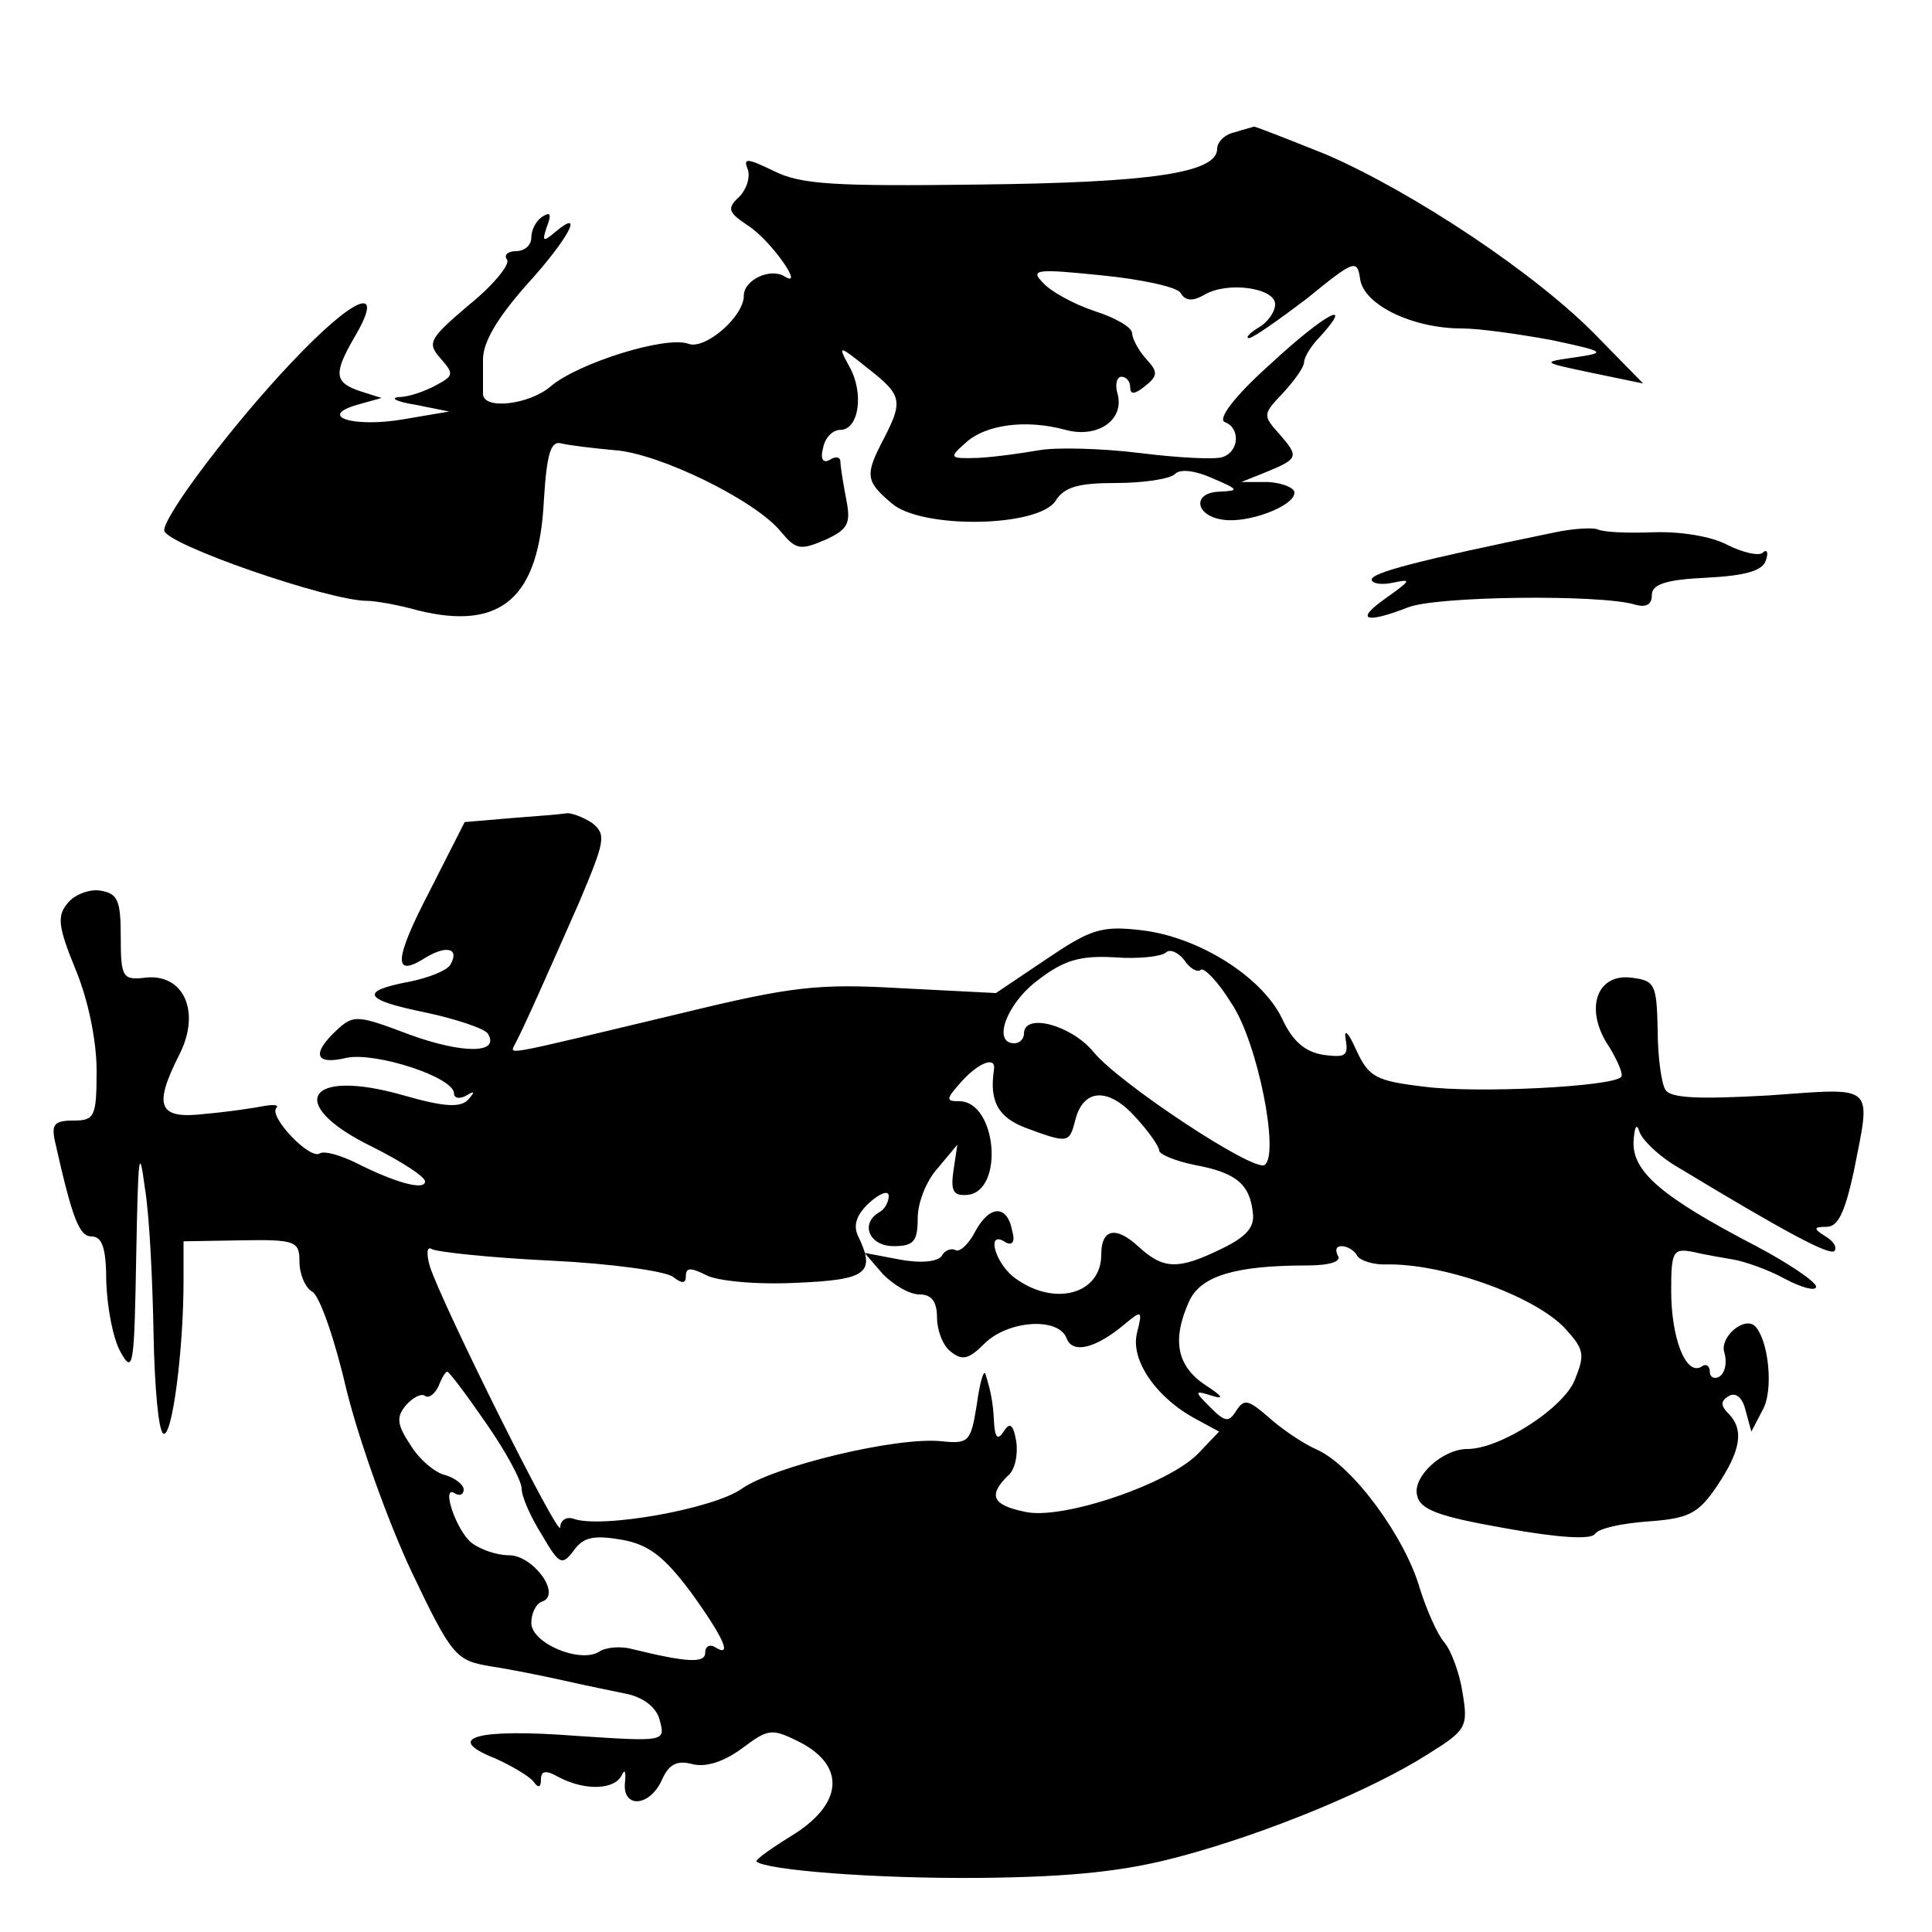 <?xml version="1.0" encoding="UTF-8"?>
<svg xmlns="http://www.w3.org/2000/svg" xmlns:xlink="http://www.w3.org/1999/xlink" width="200px" height="200px" viewBox="0 0 200 200" version="1.1">
<g id="surface1">
<path style=" stroke:none;fill-rule:nonzero;fill:rgb(0%,0%,0%);fill-opacity:1;" d="M 127.801 13.699 C 126.801 13.898 126 14.699 126 15.398 C 126 17.898 119.199 18.898 101.5 19.102 C 86.301 19.301 82.898 19.102 80.102 17.699 C 77.398 16.398 76.898 16.301 77.398 17.5 C 77.699 18.301 77.301 19.602 76.5 20.398 C 75.199 21.602 75.398 22 77.5 23.398 C 79.801 24.898 83.398 30 81.199 28.602 C 79.699 27.699 77 29 77 30.602 C 77 32.801 73 36.199 71.301 35.602 C 69 34.699 59.801 37.602 57 40 C 54.801 41.898 49.898 42.5 50 40.699 C 50 40.301 50 38.801 50 37.199 C 50 35.398 51.5 32.898 54.5 29.5 C 58.801 24.801 60.602 21.398 57.5 24 C 56.199 25.102 56.102 25 56.602 23.5 C 57.102 22.199 57 21.898 56.199 22.398 C 55.5 22.801 55 23.801 55 24.602 C 55 25.398 54.301 26 53.398 26 C 52.602 26 52.102 26.398 52.5 26.898 C 52.801 27.398 51 29.602 48.5 31.602 C 44.398 35.102 44.199 35.5 45.602 37.102 C 47 38.699 47 38.898 45.102 39.898 C 44 40.5 42.301 41.102 41.301 41.102 C 40.301 41.199 41.102 41.602 43 41.898 L 46.5 42.602 L 41.801 43.398 C 36.602 44.301 32.801 43.102 37 41.898 L 39.5 41.199 L 37.301 40.5 C 34.602 39.602 34.5 38.699 36.699 34.898 C 40 29.301 36.699 30.602 30.199 37.5 C 24.301 43.699 17 53.301 17 54.898 C 17 56.301 34 62.199 38 62.199 C 38.801 62.199 41.199 62.602 43.301 63.199 C 51.898 65.301 55.801 61.898 56.301 51.801 C 56.602 47 57 45.602 58.102 45.898 C 58.898 46.102 61.398 46.398 63.602 46.602 C 68.199 46.898 78.199 51.801 80.801 55 C 82.398 56.898 82.801 57 85.398 55.898 C 87.801 54.801 88.102 54.199 87.602 51.699 C 87.301 50.102 87 48.301 87 47.801 C 87 47.301 86.5 47.199 85.898 47.602 C 85.199 48 84.898 47.5 85.199 46.398 C 85.398 45.301 86.199 44.5 87 44.5 C 88.898 44.5 89.5 40.699 87.898 37.898 C 86.699 35.699 86.801 35.699 89.801 38.102 C 93.398 40.898 93.5 41.5 91.5 45.398 C 89.5 49.199 89.602 49.801 92.301 52.102 C 95.398 54.801 107.602 54.602 109.301 51.801 C 110.199 50.398 111.699 50 115.5 50 C 118.301 50 121 49.602 121.602 49.102 C 122.102 48.5 123.699 48.699 125.5 49.5 C 128.301 50.699 128.301 50.801 126.199 50.898 C 123.398 51 123.699 53.398 126.602 53.801 C 129.199 54.199 134 52.398 134 51 C 134 50.5 132.801 50 131.301 49.898 L 128.5 49.898 L 131 48.898 C 134.398 47.5 134.5 47.301 132.5 45 C 130.699 43 130.699 42.898 132.801 40.699 C 134 39.398 135 38 135 37.5 C 135 37 135.699 35.801 136.699 34.801 C 140.301 30.801 137.102 32.5 131.5 37.699 C 127.801 41 126 43.398 126.801 43.699 C 128.398 44.301 128.301 46.699 126.602 47.301 C 125.898 47.602 122 47.398 118 46.898 C 114 46.398 109.301 46.301 107.602 46.602 C 105.898 46.898 103.102 47.301 101.301 47.398 C 98.301 47.5 98.199 47.398 99.898 45.898 C 102 43.898 106.301 43.398 110.301 44.5 C 113.602 45.398 116.398 43.5 115.699 40.801 C 115.398 39.801 115.602 39 116.102 39 C 116.602 39 117 39.5 117 40.102 C 117 40.898 117.5 40.801 118.5 40 C 119.898 38.898 119.898 38.5 118.602 37.102 C 117.801 36.199 117.199 35 117.199 34.5 C 117.199 33.898 115.5 32.898 113.301 32.199 C 111.199 31.5 108.801 30.199 108 29.301 C 106.602 27.898 107.199 27.801 114 28.5 C 118.102 28.898 121.801 29.699 122.199 30.301 C 122.699 31.199 123.5 31.199 124.699 30.5 C 127.102 29.102 132 29.801 132 31.5 C 132 32.301 131.199 33.398 130.301 33.898 C 129.301 34.5 128.898 35 129.301 35 C 129.699 35 132.398 33.102 135.301 30.898 C 140.199 26.898 140.5 26.801 140.801 28.898 C 141.199 31.602 146.301 34 151.301 34 C 153.199 34 157.301 34.602 160.602 35.199 C 166.199 36.398 166.398 36.5 163 37 C 159.5 37.5 159.602 37.5 164.801 38.602 L 170.102 39.699 L 165.301 34.801 C 159.102 28.398 146.301 19.898 137.301 16 C 133.301 14.398 130 13.102 129.801 13.102 C 129.602 13.199 128.699 13.398 127.801 13.699 Z M 127.801 13.699 "/>
<path style=" stroke:none;fill-rule:nonzero;fill:rgb(0%,0%,0%);fill-opacity:1;" d="M 161 55.102 C 146.398 58.102 142 59.301 142 60 C 142 60.398 143 60.602 144.301 60.301 C 146.199 59.898 146 60.102 143.5 61.898 C 140.199 64.199 141.301 64.602 145.699 62.898 C 148.5 61.699 165.801 61.5 169.301 62.602 C 170.398 62.898 171 62.602 171 61.602 C 171 60.5 172.398 60 176.699 59.801 C 180.602 59.602 182.5 59.102 182.801 58 C 183.102 57.199 182.898 56.801 182.5 57.199 C 182.102 57.602 180.398 57.199 178.801 56.398 C 177.102 55.5 173.898 55 171.102 55.102 C 168.5 55.199 166 55.102 165.398 54.801 C 164.898 54.602 162.898 54.699 161 55.102 Z M 161 55.102 "/>
<path style=" stroke:none;fill-rule:nonzero;fill:rgb(0%,0%,0%);fill-opacity:1;" d="M 52.801 84.699 L 48.102 85.102 L 44.5 92.199 C 40.699 99.5 40.699 101.301 44.102 99.102 C 46.301 97.801 47.602 98.199 46.602 99.898 C 46.199 100.5 44.398 101.199 42.5 101.602 C 37.102 102.602 37.602 103.5 44 104.801 C 47.301 105.5 50.199 106.5 50.5 107 C 51.801 109.102 47.898 109.102 42.398 107.102 C 37.102 105.102 36.602 105 34.898 106.602 C 32.199 109.102 32.602 110.301 35.898 109.5 C 38.898 108.898 47 111.5 47 113.199 C 47 113.699 47.602 113.801 48.301 113.398 C 49.102 112.898 49.199 113 48.5 113.801 C 47.699 114.699 46 114.602 41.801 113.398 C 31.699 110.5 29.5 114.301 38.5 118.699 C 41.5 120.199 44 121.801 44 122.301 C 44 123.301 40.801 122.398 36.699 120.301 C 35.199 119.602 33.602 119.102 33.102 119.398 C 32.102 120.102 27.801 115.602 28.602 114.699 C 28.898 114.398 28.398 114.301 27.301 114.5 C 26.301 114.699 23.602 115.102 21.301 115.301 C 16.398 115.898 15.801 114.602 18.602 109.102 C 20.801 104.699 19 100.801 15.102 101.199 C 12.699 101.5 12.5 101.199 12.5 97 C 12.5 93.199 12.199 92.5 10.398 92.199 C 9.301 92 7.699 92.602 7 93.5 C 5.898 94.801 6 95.898 7.801 100.301 C 9.102 103.398 10 107.699 10 110.801 C 10 115.602 9.801 116 7.602 116 C 5.602 116 5.301 116.398 5.699 118.199 C 7.5 126.199 8.199 128 9.5 128 C 10.602 128 11 129.301 11 132.699 C 11.102 135.398 11.699 138.602 12.5 140 C 13.801 142.301 13.898 141.398 14.102 130 C 14.301 119.602 14.398 118.398 15 123 C 15.5 126 15.801 132.898 15.898 138.199 C 16 143.5 16.398 148.102 16.898 148.398 C 17.801 149 19 139.801 19 132.602 L 19 128.5 L 25 128.398 C 30.602 128.301 31 128.5 31 130.602 C 31 131.898 31.602 133.301 32.301 133.699 C 33.102 134.102 34.699 138.801 35.898 144 C 37.199 149.199 40.199 157.602 42.602 162.699 C 46.801 171.5 47.199 171.898 50.801 172.5 C 52.801 172.801 56.301 173.5 58.5 174 C 60.699 174.5 63.699 175.102 65.102 175.398 C 66.699 175.801 68 176.801 68.301 178.102 C 68.898 180.301 68.801 180.301 59.699 179.699 C 49.301 178.898 45.898 179.898 51.199 182 C 53 182.801 54.801 183.898 55.199 184.398 C 55.699 185.102 56 185.102 56 184.199 C 56 183.301 56.5 183.199 57.898 184 C 60.602 185.398 63.699 185.301 64.398 183.699 C 64.699 183.102 64.801 183.398 64.699 184.5 C 64.398 187.199 67.199 187.102 68.5 184.301 C 69.199 182.699 70 182.199 71.602 182.602 C 73 183 74.898 182.398 76.801 181 C 79.602 178.898 79.898 178.898 82.898 180.398 C 87.602 182.898 87.199 186.801 82 190 C 79.898 191.301 78.199 192.5 78.301 192.699 C 79.301 193.602 90.699 194.5 101.5 194.398 C 111.102 194.301 116.5 193.699 122.102 192.199 C 131.102 189.801 142 185.301 147.801 181.602 C 151.801 179.102 152 178.801 151.398 175.199 C 151.102 173.199 150.199 170.801 149.5 170 C 148.801 169.199 147.699 166.699 147 164.5 C 145.5 159.199 140.102 151.801 136.398 150.102 C 134.801 149.398 132.5 147.801 131.199 146.602 C 129.199 144.898 128.801 144.801 128 146 C 127.199 147.301 126.801 147.199 125.301 145.699 C 123.602 144 123.602 143.898 125.5 144.5 C 126.801 144.898 126.5 144.5 124.801 143.398 C 121.801 141.398 121.301 138.699 123.102 134.699 C 124.301 132.102 127.801 131 135.301 131 C 137.602 131 138.898 130.602 138.5 130 C 138.199 129.398 138.301 129 138.898 129 C 139.398 129 140.199 129.398 140.5 130 C 140.801 130.5 142.102 130.898 143.301 130.898 C 149.199 130.699 158.801 134.102 162 137.5 C 164 139.699 164.102 140.199 163 142.898 C 161.801 145.801 155.301 150 151.898 150 C 149.301 150 146.199 152.898 146.699 154.801 C 147 156.301 149 157 155.801 158.199 C 161.301 159.199 164.699 159.398 165.102 158.801 C 165.5 158.199 167.898 157.699 170.602 157.5 C 174.801 157.199 175.801 156.699 177.699 153.898 C 180.199 150.199 180.602 148 178.898 146.301 C 178.102 145.5 178.102 145 179 144.5 C 179.699 144.102 180.398 144.699 180.699 146 L 181.301 148.199 L 182.5 145.898 C 183.602 143.898 183.102 138.801 181.699 137.301 C 180.602 136.199 178 138.398 178.5 140 C 178.801 141 178.602 142.102 178 142.5 C 177.5 142.801 177 142.602 177 142 C 177 141.398 176.602 141.102 176.102 141.5 C 174.5 142.398 173 138.5 173 133.602 C 173 129.5 173.199 129.199 175.301 129.602 C 176.5 129.898 178.398 130.199 179.5 130.398 C 180.602 130.602 183 131.398 184.801 132.398 C 186.5 133.301 188 133.699 188 133.199 C 188 132.699 185.199 130.801 181.801 129 C 172 123.898 169 121.301 169.102 118.199 C 169.199 116.699 169.398 116.199 169.699 117.102 C 169.898 117.898 171.699 119.699 173.801 120.898 C 184.898 127.602 189.398 130 189.898 129.5 C 190.199 129.102 189.801 128.5 189 128 C 187.699 127.199 187.699 127 189.102 127 C 190.301 127 191 125.398 191.898 121.301 C 193.699 112.102 194.301 112.602 183.102 113.398 C 175.898 113.801 172.898 113.699 172.398 112.801 C 172 112.199 171.602 109.398 171.602 106.602 C 171.5 101.801 171.301 101.5 168.801 101.199 C 165.199 100.801 164 104.602 166.602 108.398 C 167.5 109.898 168.102 111.301 167.801 111.5 C 166.801 112.5 152.898 113.199 147.5 112.5 C 142.398 111.898 141.699 111.5 140.398 108.699 C 139.602 106.898 139.102 106.398 139.301 107.602 C 139.602 109.301 139.301 109.5 137 109.199 C 135.102 108.898 133.801 107.801 132.699 105.398 C 130.602 101.102 124.102 97 118.199 96.301 C 114 95.801 112.898 96.199 108.301 99.301 L 103.102 102.801 L 93.301 102.301 C 84.699 101.801 82 102.102 70.5 104.898 C 52.5 109.199 52.801 109.199 53.199 108.301 C 54.102 106.699 57 100.102 60 93.301 C 62.602 87.102 62.801 86.398 61.301 85.199 C 60.398 84.602 59.102 84.102 58.602 84.199 C 58 84.301 55.398 84.5 52.801 84.699 Z M 124.301 100.398 C 124.602 100.102 126.102 101.602 127.5 103.898 C 130.199 107.898 132.5 119.602 130.898 120.602 C 129.699 121.301 115.801 112.102 113.199 108.898 C 110.898 106.102 106 104.801 106 107 C 106 107.5 105.602 108 105 108 C 102.699 108 104.199 103.898 107.398 101.5 C 110.102 99.398 111.801 98.898 115.398 99.102 C 117.898 99.301 120.301 99 120.699 98.602 C 121.102 98.199 122 98.602 122.602 99.398 C 123.199 100.301 124 100.699 124.301 100.398 Z M 102.898 110.699 C 102.398 114 103.301 115.699 106.301 116.801 C 110.602 118.398 110.699 118.301 111.301 116 C 112.102 112.699 114.699 112.5 117.5 115.602 C 118.898 117.102 120 118.699 120 119.102 C 120 119.5 121.699 120.199 123.699 120.602 C 128 121.398 129.398 122.602 129.699 125.602 C 129.898 127.102 128.898 128.102 126.398 129.301 C 121.898 131.5 120.398 131.398 117.801 129 C 115.5 126.898 114 127.199 114 129.898 C 114 133.898 109.301 135.301 105.199 132.398 C 103 130.898 102 127.199 104.102 128.602 C 104.801 129 105.102 128.5 104.801 127.5 C 104.301 124.699 102.5 124.699 101 127.398 C 100.301 128.801 99.301 129.699 98.898 129.398 C 98.5 129.199 97.801 129.398 97.5 130 C 97.102 130.602 95.398 130.801 93.199 130.398 L 89.5 129.699 L 91.398 131.898 C 92.5 133 94.102 134 95.199 134 C 96.398 134 97 134.699 97 136.398 C 97 137.699 97.602 139.301 98.398 139.898 C 99.602 140.898 100.301 140.699 101.898 139.102 C 104.301 136.699 109.5 136.301 110.398 138.5 C 111 140.199 113.398 139.602 116.398 137.102 C 118.199 135.602 118.301 135.602 117.699 138 C 117 140.801 119.699 144.699 123.801 146.898 L 126.199 148.199 L 124.102 150.398 C 121.102 153.602 109.898 157.398 106.102 156.5 C 102.699 155.801 102.301 154.801 104.301 152.801 C 105.102 152.199 105.398 150.5 105.199 149.199 C 104.898 147.398 104.5 147.199 103.898 148.199 C 103.301 149.102 103 148.898 102.898 147.199 C 102.801 145 102.5 143.801 102 142.199 C 101.801 141.801 101.398 143.301 101.102 145.5 C 100.5 149.199 100.301 149.5 97.5 149.199 C 92.801 148.699 80.102 151.801 76.801 154.102 C 73.898 156.199 62.102 158.301 59.301 157.199 C 58.602 157 58 157.398 58 158.102 C 58 159.602 45.801 135.102 44.5 131.102 C 44.102 129.699 44.199 129 44.699 129.301 C 45.199 129.602 50.699 130.199 57 130.5 C 63.301 130.801 69 131.602 69.699 132.199 C 70.602 132.898 71 132.898 71 132.102 C 71 131.199 71.5 131.199 73.102 132 C 74.199 132.602 78.301 133 82.301 132.801 C 89.801 132.5 90.699 131.801 88.801 127.898 C 88.301 126.801 88.699 125.699 90 124.5 C 91.102 123.5 92 123.199 92 123.801 C 92 124.398 91.602 125.199 91 125.5 C 89 126.699 90 129 92.5 129 C 94.602 129 95 128.5 95 126.102 C 95 124.5 95.898 122.199 97.102 120.898 L 99.102 118.5 L 98.699 121.199 C 98.398 123.301 98.699 123.801 100.102 123.699 C 104 123.398 103.199 114 99.301 114 C 97.898 114 97.898 113.801 99.5 112 C 101.301 110 103.102 109.301 102.898 110.699 Z M 50.301 147.301 C 52.398 150.301 54 153.301 54 154.102 C 54 154.898 54.898 157 56.102 158.898 C 57.898 162 58.199 162.102 59.398 160.5 C 60.398 159.102 61.5 158.898 64.398 159.398 C 67.199 159.898 68.801 161.199 71.5 164.801 C 74.898 169.5 75.898 171.699 74 170.5 C 73.5 170.199 73 170.398 73 171.102 C 73 172.199 71.102 172.102 65.398 170.699 C 64.301 170.398 62.699 170.5 62 171 C 60 172.199 55 170.102 55 168 C 55 167 55.5 166 56.102 165.801 C 58.199 165.102 55.199 161 52.699 161 C 51.398 161 49.699 160.398 48.801 159.699 C 47.199 158.398 45.602 153.602 47.102 154.602 C 47.602 154.898 48 154.699 48 154.199 C 48 153.699 47.102 153 46.102 152.699 C 45.102 152.5 43.398 151.102 42.5 149.602 C 41.102 147.5 41 146.699 42 145.5 C 42.699 144.699 43.602 144.199 44 144.5 C 44.398 144.801 45 144.301 45.398 143.5 C 45.699 142.699 46.102 142 46.301 142 C 46.5 142 48.301 144.398 50.301 147.301 Z M 50.301 147.301 "/>
</g>
</svg>
